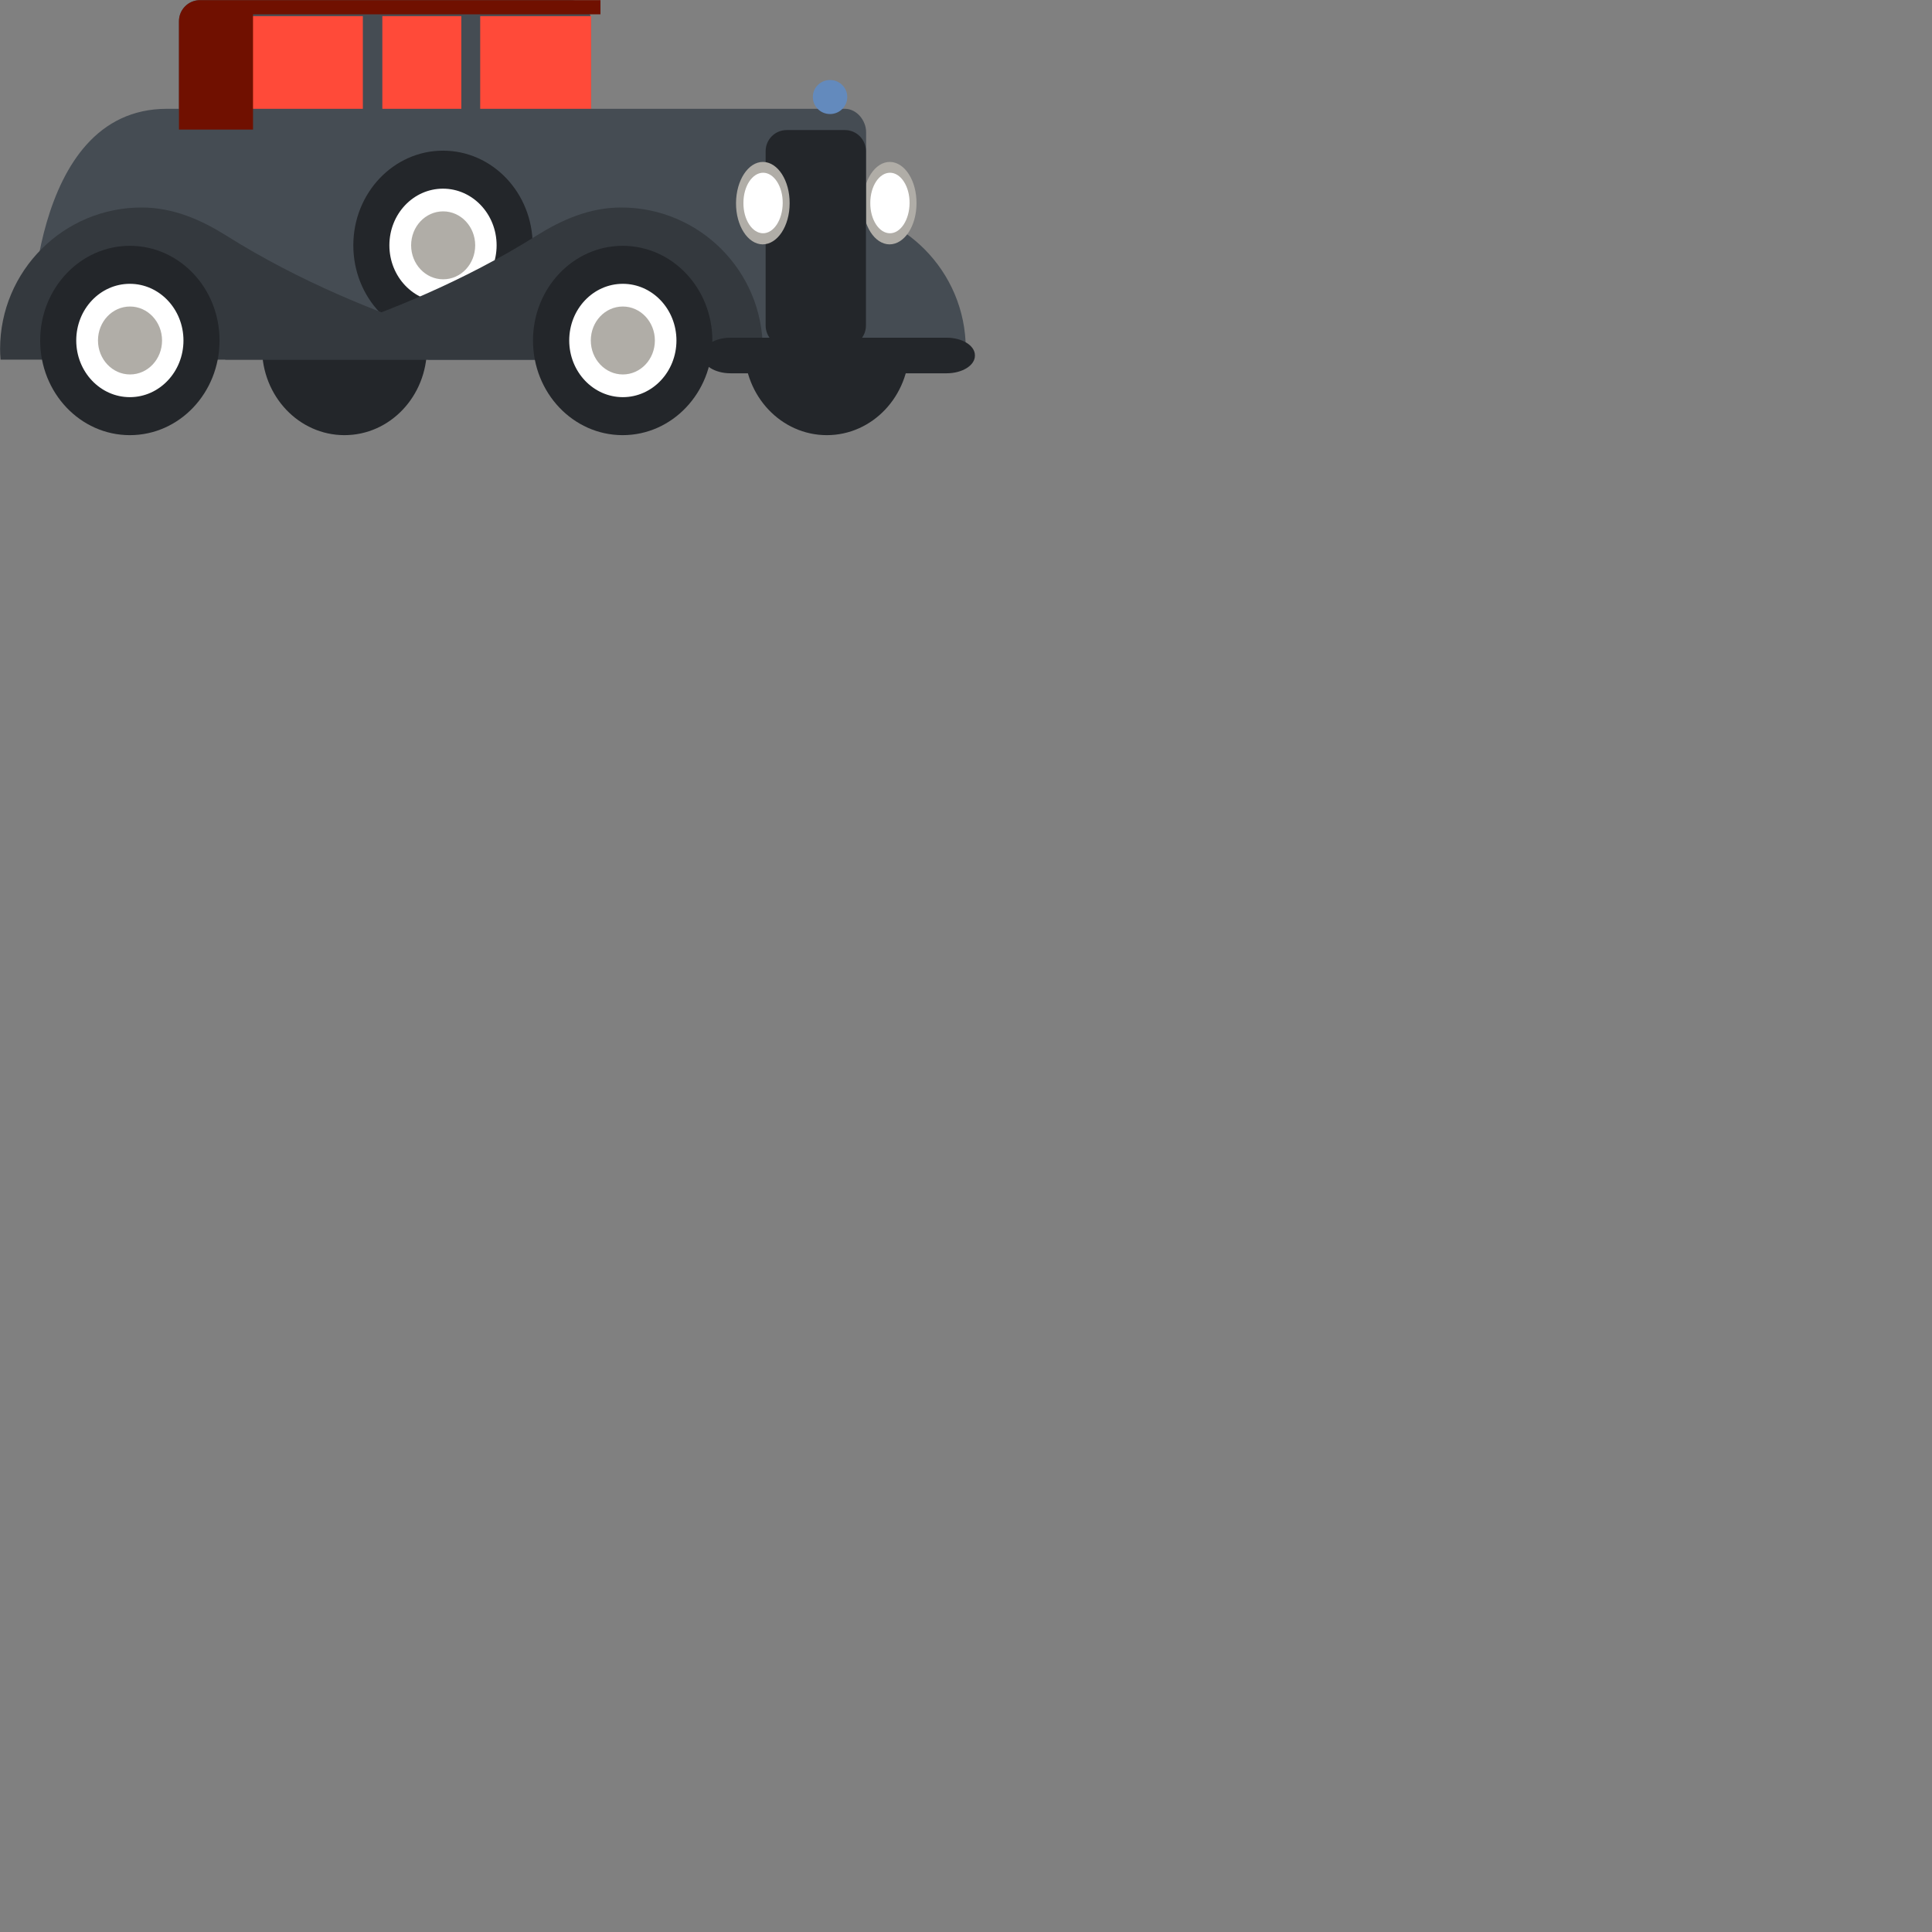 <?xml version="1.0" encoding="utf-8"?>
<!-- Generator: Adobe Illustrator 19.0.1, SVG Export Plug-In . SVG Version: 6.00 Build 0)  -->
<svg version="1.1" id="Layer_1" xmlns="http://www.w3.org/2000/svg" xmlns:xlink="http://www.w3.org/1999/xlink" x="0px" y="0px"
	 viewBox="0 0 1200 1200" style="enable-background:new 0 0 1200 1200;" xml:space="preserve">
<rect x="0" y="0" width="1200" height="1200" fill="#808080" stroke="none"/>
<g transform="matrix(1,0,0,1,-571.145,-359.419)">
	<path style="fill:#23262A;" d="M1135.9,575.6c0-29.9-22.9-54.1-51.2-54.1c-28.3,0-51.2,24.2-51.2,54.1c0,29.9,22.9,54.1,51.2,54.1
		C1113,629.7,1135.9,605.5,1135.9,575.6"/>
</g>
<g transform="matrix(1,0,0,1,-571.145,-359.419)">
	<path style="fill:#454C53;" d="M837.1,582.7c0,0,102.4-19.7,193.5-77c15.5-9.7,32.8-17.4,52.5-17.4c48.5,0,87.9,39.4,87.9,87.9
		c0,2.2-0.1,4.4-0.3,6.6H837.1z"/>
</g>
<g transform="matrix(1,0,0,1,-571.145,-359.419)">
	<path style="fill:#B0ADA7;" d="M1140.4,485.7c0.1-14.1-7.3-25.6-16.5-25.7c-9.2-0.1-16.7,11.4-16.8,25.5
		c-0.1,14.1,7.3,25.6,16.5,25.7C1132.9,511.2,1140.4,499.8,1140.4,485.7"/>
</g>
<g transform="matrix(1,0,0,1,-571.145,-359.419)">
	<path style="fill:#FFFFFF;" d="M1136.1,485.6c0.1-10.4-5.4-18.8-12.1-18.9c-6.8,0-12.3,8.4-12.3,18.7c-0.1,10.4,5.4,18.8,12.1,18.9
		C1130.5,504.4,1136,496,1136.1,485.6"/>
</g>
<g transform="matrix(1,0,0,1,-571.145,-359.419)">
	<path style="fill:#454C53;" d="M682.3,439.9v-67.3c0-7.3,5.9-13.1,13.1-13.1h229.8c7.3,0,13.1,5.9,13.1,13.1v67.3H682.3z"/>
</g>
<g transform="matrix(1,0,0,1.833,-571.328,-664.168)">
	<rect x="727.8" y="367.8" style="fill:#FF4A39;" width="68.9" height="32.8"/>
</g>
<g transform="matrix(1,0,0,1.833,-528.145,-664.168)">
	<rect x="826.4" y="367.8" style="fill:#FF4A39;" width="68.9" height="32.8"/>
</g>
<g transform="matrix(0.712,0,0,1.833,-368.435,-664.168)">
	<rect x="851" y="367.8" style="fill:#FF4A39;" width="68.9" height="32.8"/>
</g>
<g transform="matrix(1,0,0,1,-571.145,-359.419)">
	<path style="fill:#23262A;" d="M836.3,575.6c0-29.9-22.9-54.1-51.2-54.1c-28.3,0-51.2,24.2-51.2,54.1c0,29.9,22.9,54.1,51.2,54.1
		C813.4,629.7,836.3,605.5,836.3,575.6"/>
</g>
<g transform="matrix(1,0,0,1,-571.145,-359.419)">
	<path style="fill:#454C53;" d="M590.4,568.2c0,7.3,5.9,13.1,13.1,13.1H1096c7.3,0,13.1-4.5,13.1-11.8v-128
		c0-7.3-5.9-14.5-13.1-14.5H674.8C588.2,427,590.4,568.2,590.4,568.2"/>
</g>
<g transform="matrix(1,0,0,1,-571.145,-359.419)">
	<path style="fill:#23262A;" d="M902,511.8c0-32.5-24.9-58.8-55.7-58.8c-30.7,0-55.7,26.3-55.7,58.8c0,32.5,24.9,58.8,55.7,58.8
		C877.1,570.6,902,544.3,902,511.8"/>
</g>
<g transform="matrix(1,0,0,1,-571.145,-359.419)">
	<path style="fill:#FFFFFF;" d="M879.6,511.8c0-19.4-14.9-35.2-33.3-35.2c-18.4,0-33.3,15.7-33.3,35.2c0,19.4,14.9,35.2,33.3,35.2
		C864.7,547,879.6,531.2,879.6,511.8"/>
</g>
<g transform="matrix(1,0,0,1,-571.145,-359.419)">
	<path style="fill:#B0ADA7;" d="M866.3,511.8c0-11.6-8.9-21.1-19.9-21.1c-11,0-19.9,9.4-19.9,21.1c0,11.6,8.9,21.1,19.9,21.1
		C857.4,532.9,866.3,523.5,866.3,511.8"/>
</g>
<g transform="matrix(1,0,0,1,-571.145,-359.419)">
	<path style="fill:#34393E;" d="M711,582.7c0,0,102.4-19.7,193.5-77c15.5-9.7,32.8-17.4,52.5-17.4c48.5,0,87.9,39.4,87.9,87.9
		c0,2.2-0.1,4.4-0.3,6.6H711z"/>
</g>
<g transform="matrix(1,0,0,1,-571.145,-359.419)">
	<path style="fill:#34393E;" d="M905.1,582.7c0,0-102.4-19.7-193.5-77c-15.5-9.7-32.8-17.4-52.5-17.4c-48.5,0-87.9,39.4-87.9,87.9
		c0,2.2,0.1,4.4,0.3,6.6H905.1z"/>
</g>
<g transform="matrix(1,0,0,1,-571.145,-359.419)">
	<path style="fill:#23262A;" d="M707.5,570.9c0-32.5-24.9-58.8-55.7-58.8c-30.7,0-55.7,26.3-55.7,58.8c0,32.5,24.9,58.8,55.7,58.8
		C682.6,629.7,707.5,603.4,707.5,570.9"/>
</g>
<g transform="matrix(1,0,0,1,-571.145,-359.419)">
	<path style="fill:#FFFFFF;" d="M685.1,570.9c0-19.4-14.9-35.2-33.3-35.2c-18.4,0-33.3,15.7-33.3,35.2c0,19.4,14.9,35.2,33.3,35.2
		C670.2,606.1,685.1,590.3,685.1,570.9"/>
</g>
<g transform="matrix(1,0,0,1,-571.145,-359.419)">
	<path style="fill:#B0ADA7;" d="M671.8,570.9c0-11.6-8.9-21.1-19.9-21.1c-11,0-19.9,9.4-19.9,21.1c0,11.6,8.9,21.1,19.9,21.1
		C662.9,592,671.8,582.6,671.8,570.9"/>
</g>
<g transform="matrix(1,0,0,1,-571.145,-359.419)">
	<path style="fill:#23262A;" d="M1013.6,570.9c0-32.5-24.9-58.8-55.7-58.8c-30.7,0-55.7,26.3-55.7,58.8c0,32.5,24.9,58.8,55.7,58.8
		C988.7,629.7,1013.6,603.4,1013.6,570.9"/>
</g>
<g transform="matrix(1,0,0,1,-571.145,-359.419)">
	<path style="fill:#FFFFFF;" d="M991.3,570.9c0-19.4-14.9-35.2-33.3-35.2c-18.4,0-33.3,15.7-33.3,35.2c0,19.4,14.9,35.2,33.3,35.2
		C976.4,606.1,991.3,590.3,991.3,570.9"/>
</g>
<g transform="matrix(1,0,0,1,-571.145,-359.419)">
	<path style="fill:#B0ADA7;" d="M977.9,570.9c0-11.6-8.9-21.1-19.9-21.1c-11,0-19.9,9.4-19.9,21.1c0,11.6,8.9,21.1,19.9,21.1
		C969,592,977.9,582.6,977.9,570.9"/>
</g>
<g transform="matrix(1,0,0,1,-571.145,-359.419)">
	<path style="fill:#23262A;" d="M1046.7,561.6c0,7.3,5.9,13.1,13.1,13.1h36.1c7.3,0,13.1-5.9,13.1-13.1V453.3
		c0-7.3-5.9-13.1-13.1-13.1h-36.1c-7.3,0-13.1,5.9-13.1,13.1V561.6z"/>
</g>
<g transform="matrix(1,0,0,1,-571.145,-359.419)">
	<path style="fill:#B0ADA7;" d="M1061.6,485.7c0.1-14.1-7.3-25.6-16.5-25.7c-9.2-0.1-16.7,11.4-16.8,25.5
		c-0.1,14.1,7.3,25.6,16.5,25.7C1054.1,511.2,1061.6,499.8,1061.6,485.7"/>
</g>
<g transform="matrix(1,0,0,1,-571.145,-359.419)">
	<path style="fill:#FFFFFF;" d="M1057.3,485.6c0.1-10.4-5.4-18.8-12.1-18.9c-6.8,0-12.3,8.4-12.3,18.7c-0.1,10.4,5.4,18.8,12.1,18.9
		C1051.7,504.4,1057.2,496,1057.3,485.6"/>
</g>
<g transform="matrix(0.905,0,0,0.561,-22.808,-27.547)">
	<g>
		<path style="fill:#23262A;" d="M507.2,443c0,10.7,8.7,19.4,19.4,19.4h148.3c10.7,0,19.4-8.7,19.4-19.4v-0.6
			c0-10.7-8.7-19.4-19.4-19.4H526.6c-10.7,0-19.4,8.7-19.4,19.4V443z"/>
	</g>
</g>
<g transform="matrix(1,0,0,1,-571.145,-359.419)">
	<path style="fill:#701000;" d="M728.3,439.9h-46v-67.3c0-7.3,5.9-13.1,13.1-13.1h248.7v8.8H728.3V439.9z"/>
</g>
<g transform="matrix(0.758,0,0,0.75,1.178,-82.392)">
	<path style="fill:#638ABD;" d="M692.7,190.2c0-7.8-6.3-14.1-14.1-14.1c-7.8,0-14.1,6.3-14.1,14.1c0,7.8,6.3,14.1,14.1,14.1
		C686.4,204.3,692.7,198,692.7,190.2"/>
</g>
</svg>

